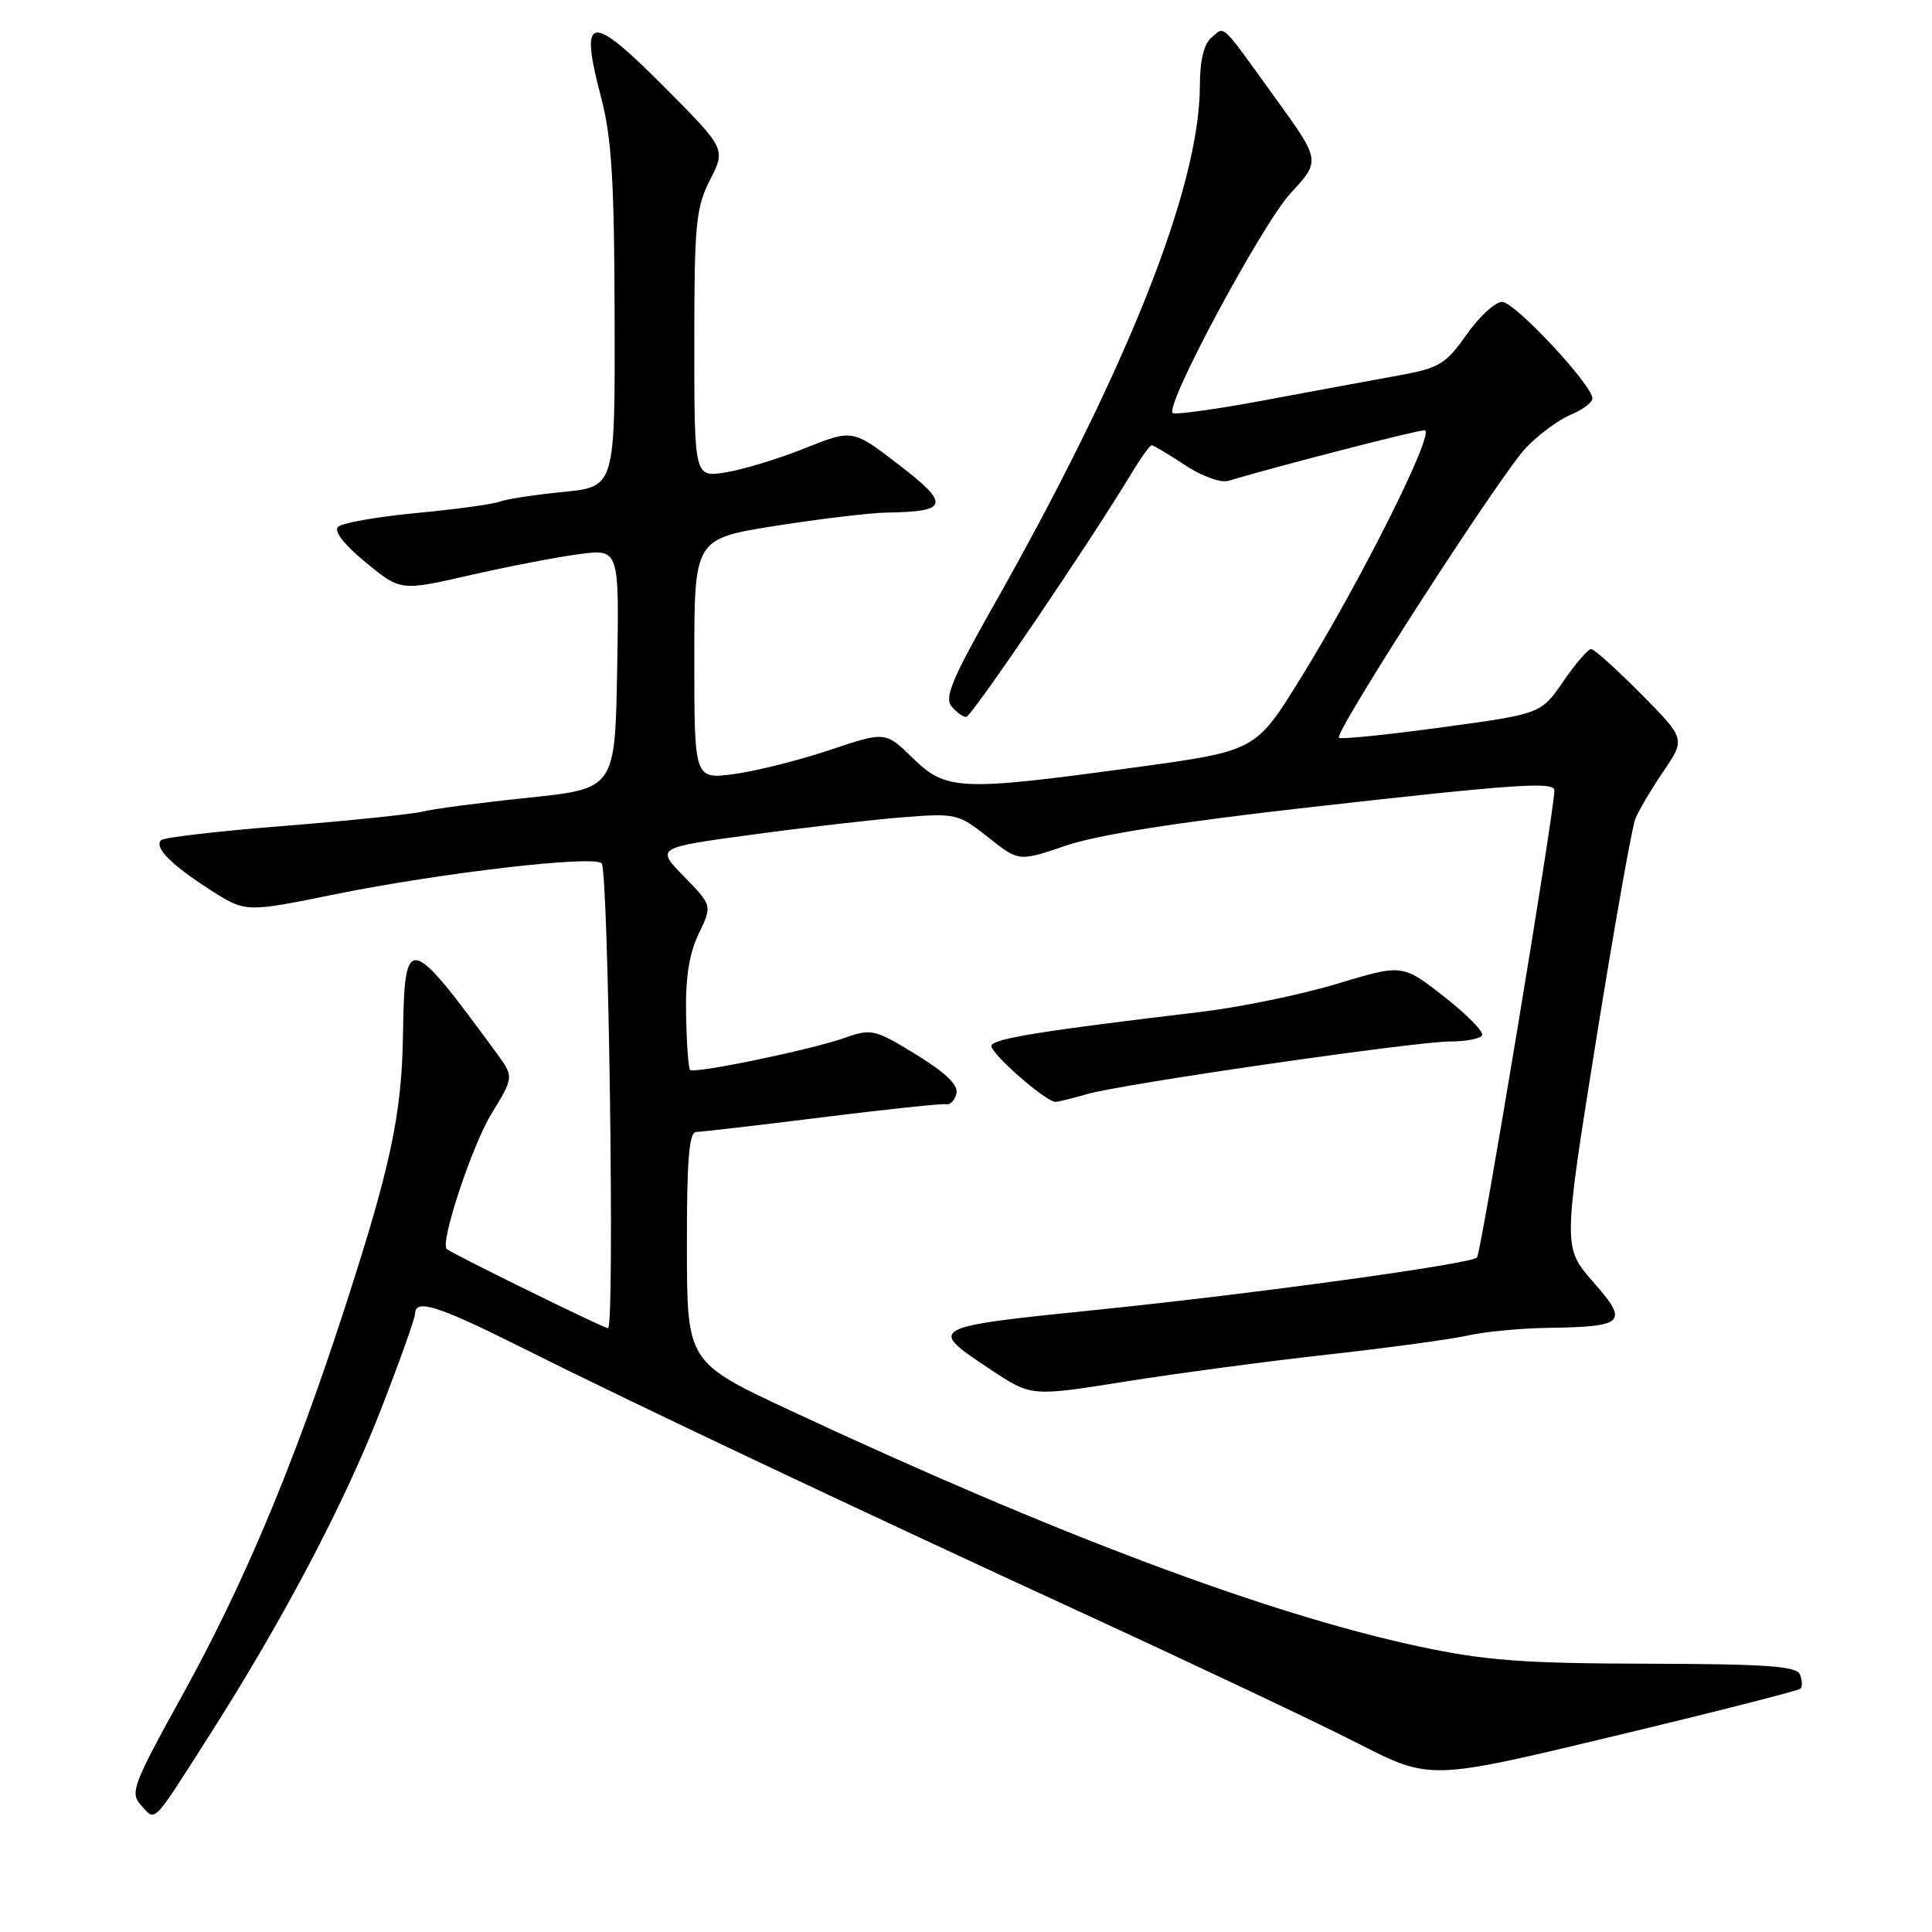 <?xml version="1.0" encoding="UTF-8" standalone="no"?>
<!DOCTYPE svg PUBLIC "-//W3C//DTD SVG 1.1//EN" "http://www.w3.org/Graphics/SVG/1.1/DTD/svg11.dtd" >
<svg xmlns="http://www.w3.org/2000/svg" xmlns:xlink="http://www.w3.org/1999/xlink" version="1.1" viewBox="0 0 256 256">
 <g >
 <path fill="currentColor"
d=" M 27.71 230.00 C 37.51 214.64 45.59 199.31 50.45 186.83 C 52.95 180.41 55.00 174.67 55.00 174.08 C 55.00 172.05 58.05 173.01 68.91 178.45 C 83.38 185.71 112.65 199.56 144.50 214.22 C 158.80 220.81 174.78 228.37 180.00 231.04 C 189.50 235.89 189.50 235.89 213.80 230.06 C 227.17 226.86 238.31 224.02 238.57 223.76 C 238.83 223.50 238.81 222.66 238.51 221.89 C 238.08 220.77 234.15 220.49 218.24 220.45 C 201.71 220.41 196.79 220.03 188.00 218.16 C 168.06 213.90 139.92 203.34 104.77 186.92 C 91.03 180.50 91.03 180.50 91.02 165.25 C 91.00 153.71 91.30 150.00 92.25 149.99 C 92.94 149.98 100.45 149.11 108.94 148.05 C 117.44 146.99 124.83 146.21 125.38 146.31 C 125.93 146.42 126.54 145.76 126.74 144.86 C 126.99 143.76 125.24 142.09 121.37 139.72 C 115.92 136.38 115.47 136.28 111.97 137.51 C 107.45 139.11 91.98 142.31 91.44 141.77 C 91.22 141.55 90.98 138.25 90.91 134.44 C 90.81 129.58 91.31 126.37 92.58 123.74 C 94.38 119.98 94.38 119.98 90.64 116.15 C 86.90 112.32 86.90 112.32 99.70 110.59 C 106.74 109.63 115.73 108.60 119.68 108.29 C 126.64 107.74 126.99 107.82 130.94 110.95 C 135.01 114.18 135.01 114.18 141.26 112.04 C 145.41 110.62 156.19 108.92 173.50 106.97 C 200.89 103.88 206.02 103.53 205.97 104.75 C 205.85 108.16 196.24 166.10 195.71 166.63 C 194.85 167.48 166.74 171.36 146.00 173.49 C 122.75 175.87 122.79 175.85 131.32 181.51 C 136.65 185.05 136.65 185.05 149.07 183.07 C 155.91 181.98 168.03 180.36 176.00 179.48 C 183.97 178.59 192.30 177.46 194.50 176.96 C 196.70 176.46 201.43 176.01 205.00 175.95 C 215.34 175.80 215.87 175.27 211.11 169.87 C 207.10 165.30 207.10 165.30 211.48 137.90 C 213.90 122.83 216.24 109.60 216.69 108.50 C 217.13 107.40 218.81 104.56 220.42 102.20 C 223.33 97.90 223.33 97.90 217.45 91.95 C 214.21 88.68 211.23 86.00 210.83 86.00 C 210.43 86.00 208.77 87.93 207.14 90.29 C 204.19 94.59 204.19 94.59 191.02 96.38 C 183.77 97.37 177.66 97.99 177.42 97.76 C 176.75 97.09 198.84 62.84 202.21 59.32 C 203.89 57.57 206.55 55.60 208.13 54.95 C 209.71 54.29 211.00 53.33 211.00 52.80 C 211.00 51.01 200.71 40.00 199.04 40.00 C 198.13 40.00 196.01 41.95 194.33 44.33 C 191.57 48.25 190.71 48.77 185.39 49.74 C 182.15 50.32 174.19 51.80 167.69 53.01 C 161.20 54.23 155.66 54.99 155.38 54.72 C 154.35 53.68 167.23 29.71 171.03 25.58 C 174.99 21.29 174.99 21.29 168.96 12.95 C 161.60 2.75 162.35 3.46 160.52 4.98 C 159.53 5.81 158.99 8.01 158.99 11.37 C 158.95 24.89 149.29 49.14 131.32 80.83 C 126.20 89.88 125.13 92.46 126.07 93.58 C 126.72 94.36 127.59 95.00 128.02 95.00 C 128.72 95.00 144.42 71.86 149.91 62.75 C 151.15 60.69 152.36 59.00 152.60 59.00 C 152.84 59.00 154.83 60.18 157.00 61.62 C 159.21 63.08 161.75 64.01 162.73 63.72 C 169.25 61.77 187.72 57.01 188.76 57.01 C 190.32 57.00 180.32 77.00 172.26 90.00 C 166.37 99.50 166.37 99.50 150.43 101.68 C 127.20 104.85 125.38 104.78 120.95 100.45 C 117.32 96.91 117.32 96.91 109.91 99.39 C 105.83 100.76 100.14 102.18 97.25 102.57 C 92.00 103.26 92.00 103.26 92.00 87.32 C 92.00 71.39 92.00 71.39 102.75 69.68 C 108.66 68.75 115.30 67.95 117.50 67.92 C 125.69 67.80 125.94 66.84 119.15 61.62 C 112.98 56.87 112.98 56.87 106.67 59.39 C 103.20 60.78 98.48 62.22 96.18 62.59 C 92.00 63.26 92.00 63.26 92.00 45.59 C 92.00 29.64 92.20 27.52 94.09 23.82 C 96.18 19.72 96.18 19.72 87.87 11.37 C 78.17 1.62 76.74 1.86 79.62 12.79 C 81.05 18.21 81.40 23.82 81.44 42.00 C 81.50 64.50 81.50 64.50 74.67 65.18 C 70.91 65.55 67.10 66.13 66.22 66.47 C 65.33 66.81 60.36 67.49 55.16 67.98 C 49.97 68.47 45.30 69.30 44.79 69.81 C 44.21 70.39 45.61 72.18 48.47 74.53 C 53.09 78.32 53.09 78.32 62.30 76.21 C 67.36 75.06 73.87 73.80 76.78 73.42 C 82.05 72.74 82.05 72.74 81.78 88.62 C 81.50 104.50 81.50 104.50 70.04 105.70 C 63.73 106.35 57.43 107.18 56.04 107.53 C 54.64 107.88 46.41 108.74 37.74 109.43 C 29.08 110.11 21.70 110.97 21.35 111.32 C 20.39 112.28 22.64 114.56 27.84 117.90 C 32.53 120.91 32.53 120.91 44.33 118.51 C 58.37 115.66 78.64 113.30 79.72 114.39 C 80.63 115.30 81.47 176.00 80.57 176.00 C 80.01 176.00 59.87 166.11 59.19 165.50 C 58.28 164.68 62.54 151.80 65.11 147.60 C 68.10 142.70 68.10 142.70 65.80 139.55 C 54.15 123.64 53.60 123.52 53.40 137.01 C 53.24 147.78 51.75 154.71 45.40 174.18 C 38.80 194.42 32.25 209.98 24.23 224.50 C 17.54 236.62 17.19 237.55 18.72 239.24 C 20.65 241.37 20.09 241.95 27.71 230.00 Z  M 144.01 144.98 C 148.64 143.63 187.49 138.01 192.19 138.00 C 194.22 138.00 196.11 137.64 196.38 137.19 C 196.66 136.75 194.39 134.44 191.35 132.06 C 185.82 127.74 185.82 127.74 177.16 130.36 C 172.40 131.80 164.22 133.48 159.00 134.10 C 138.29 136.55 131.63 137.62 131.37 138.54 C 131.12 139.47 138.55 146.00 139.86 146.00 C 140.22 146.00 142.09 145.54 144.01 144.98 Z "/>
</g>
</svg>